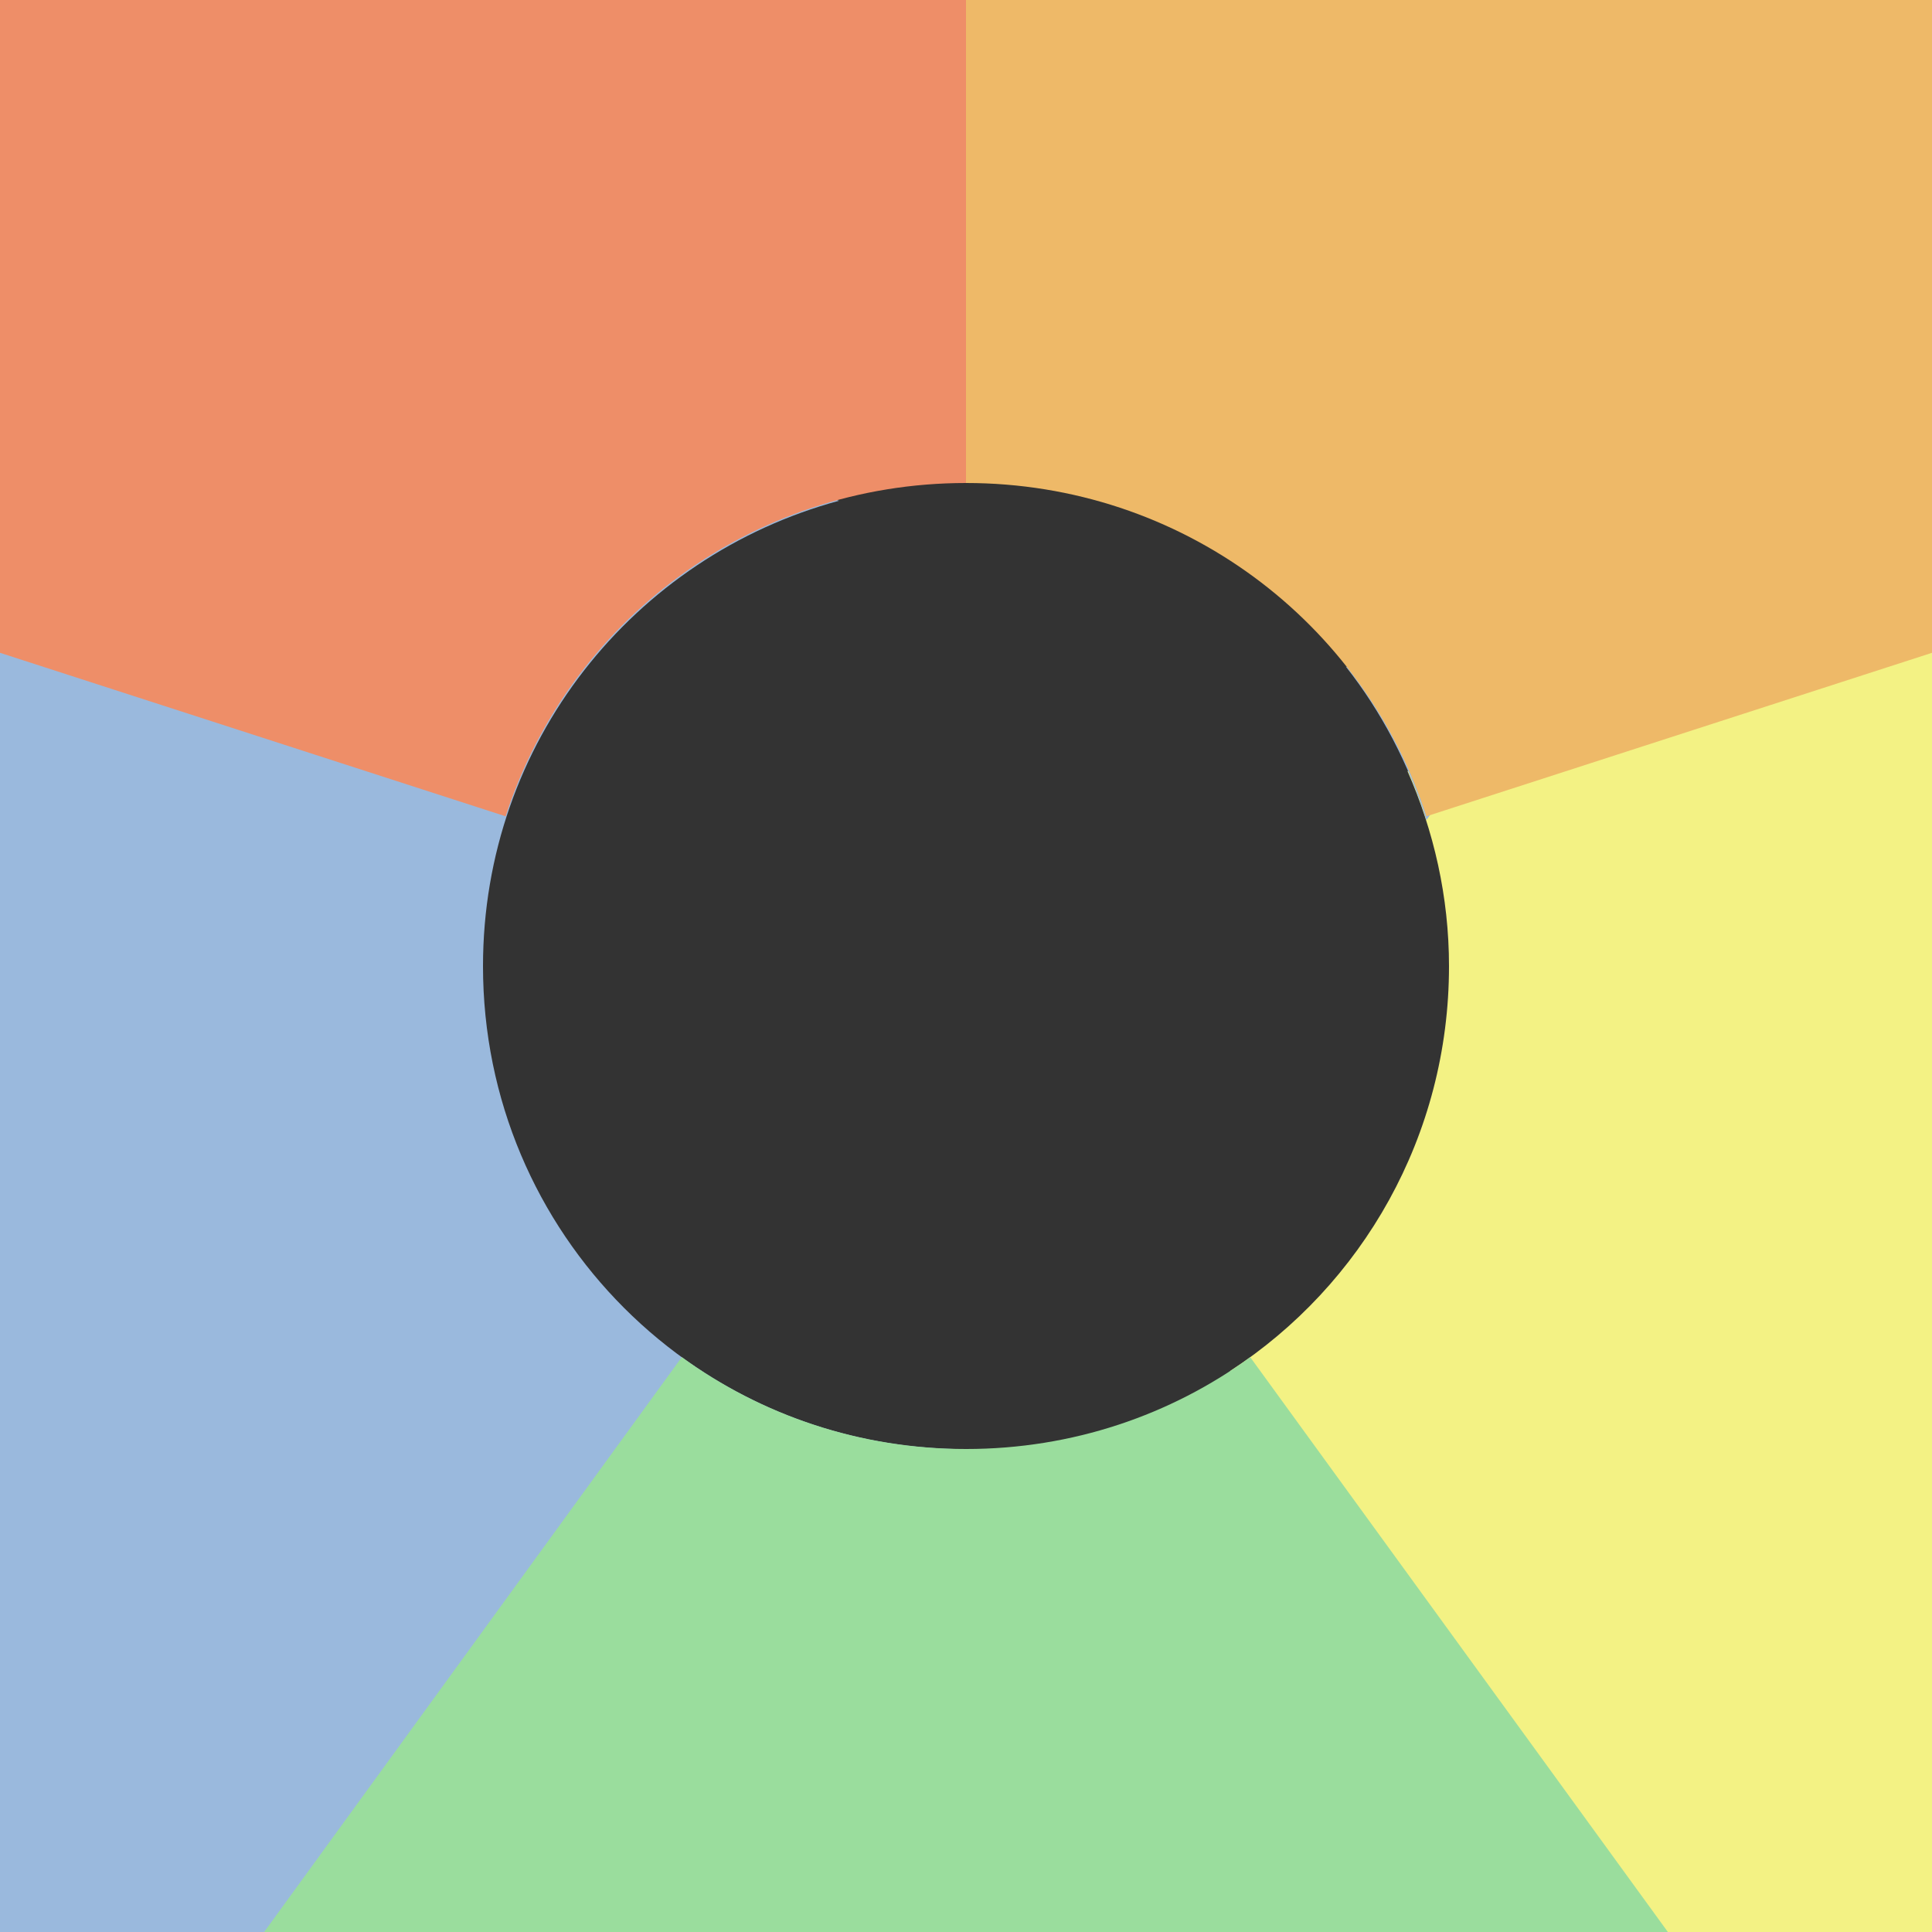 <!-- color: #eeeeee -->
<svg xmlns="http://www.w3.org/2000/svg" xmlns:xlink="http://www.w3.org/1999/xlink" width="48px" height="48px" viewBox="0 0 48 48" version="1.1">
<rect x="0" y="0" width="48" height="48" fill="#333333" stroke="none"/>
<g id="surface1">
<path style=" stroke:none;fill-rule:nonzero;fill:rgb(95.294%,94.902%,51.765%);fill-opacity:1;" d="M 48 14.129 L 34.969 19.16 C 35.621 20.641 36 22.277 36 24.004 C 36 28.223 33.84 31.93 30.562 34.062 L 39.156 48.004 L 48 48.004 M 48 14.129 "/>
<path style=" stroke:none;fill-rule:nonzero;fill:rgb(60.392%,72.549%,86.667%);fill-opacity:1;" d="M 0 5.594 L 0 48.004 L 15.594 48.004 L 24.219 36.004 C 24.145 36.004 24.074 36.004 24 36.004 C 17.352 36.004 12 30.652 12 24.004 C 12 18.453 15.742 13.824 20.844 12.441 L 0 5.598 M 33.438 16.562 C 34.324 17.688 34.996 18.973 35.438 20.375 L 37.281 17.812 M 33.438 16.562 "/>
<path style=" stroke:none;fill-rule:nonzero;fill:rgb(60.392%,86.667%,61.569%);fill-opacity:1;" d="M 16.938 33.719 L 6.562 48 L 41.438 48 L 31.062 33.719 C 29.086 35.156 26.645 36 24.004 36 C 21.359 36 18.918 35.156 16.941 33.719 M 16.938 33.719 "/>
<path style=" stroke:none;fill-rule:nonzero;fill:rgb(93.333%,72.549%,40.784%);fill-opacity:1;" d="M 23.969 0 L 24 12 C 29.355 12 33.887 15.453 35.438 20.281 L 48 16.219 L 48 0 M 23.973 0 "/>
<path style=" stroke:none;fill-rule:nonzero;fill:rgb(93.333%,55.686%,40.784%);fill-opacity:1;" d="M 0 0 L 0 16.219 L 12.562 20.281 C 14.117 15.457 18.645 12 24 12 L 24 0 M 0 0 "/>
</g>
</svg>
